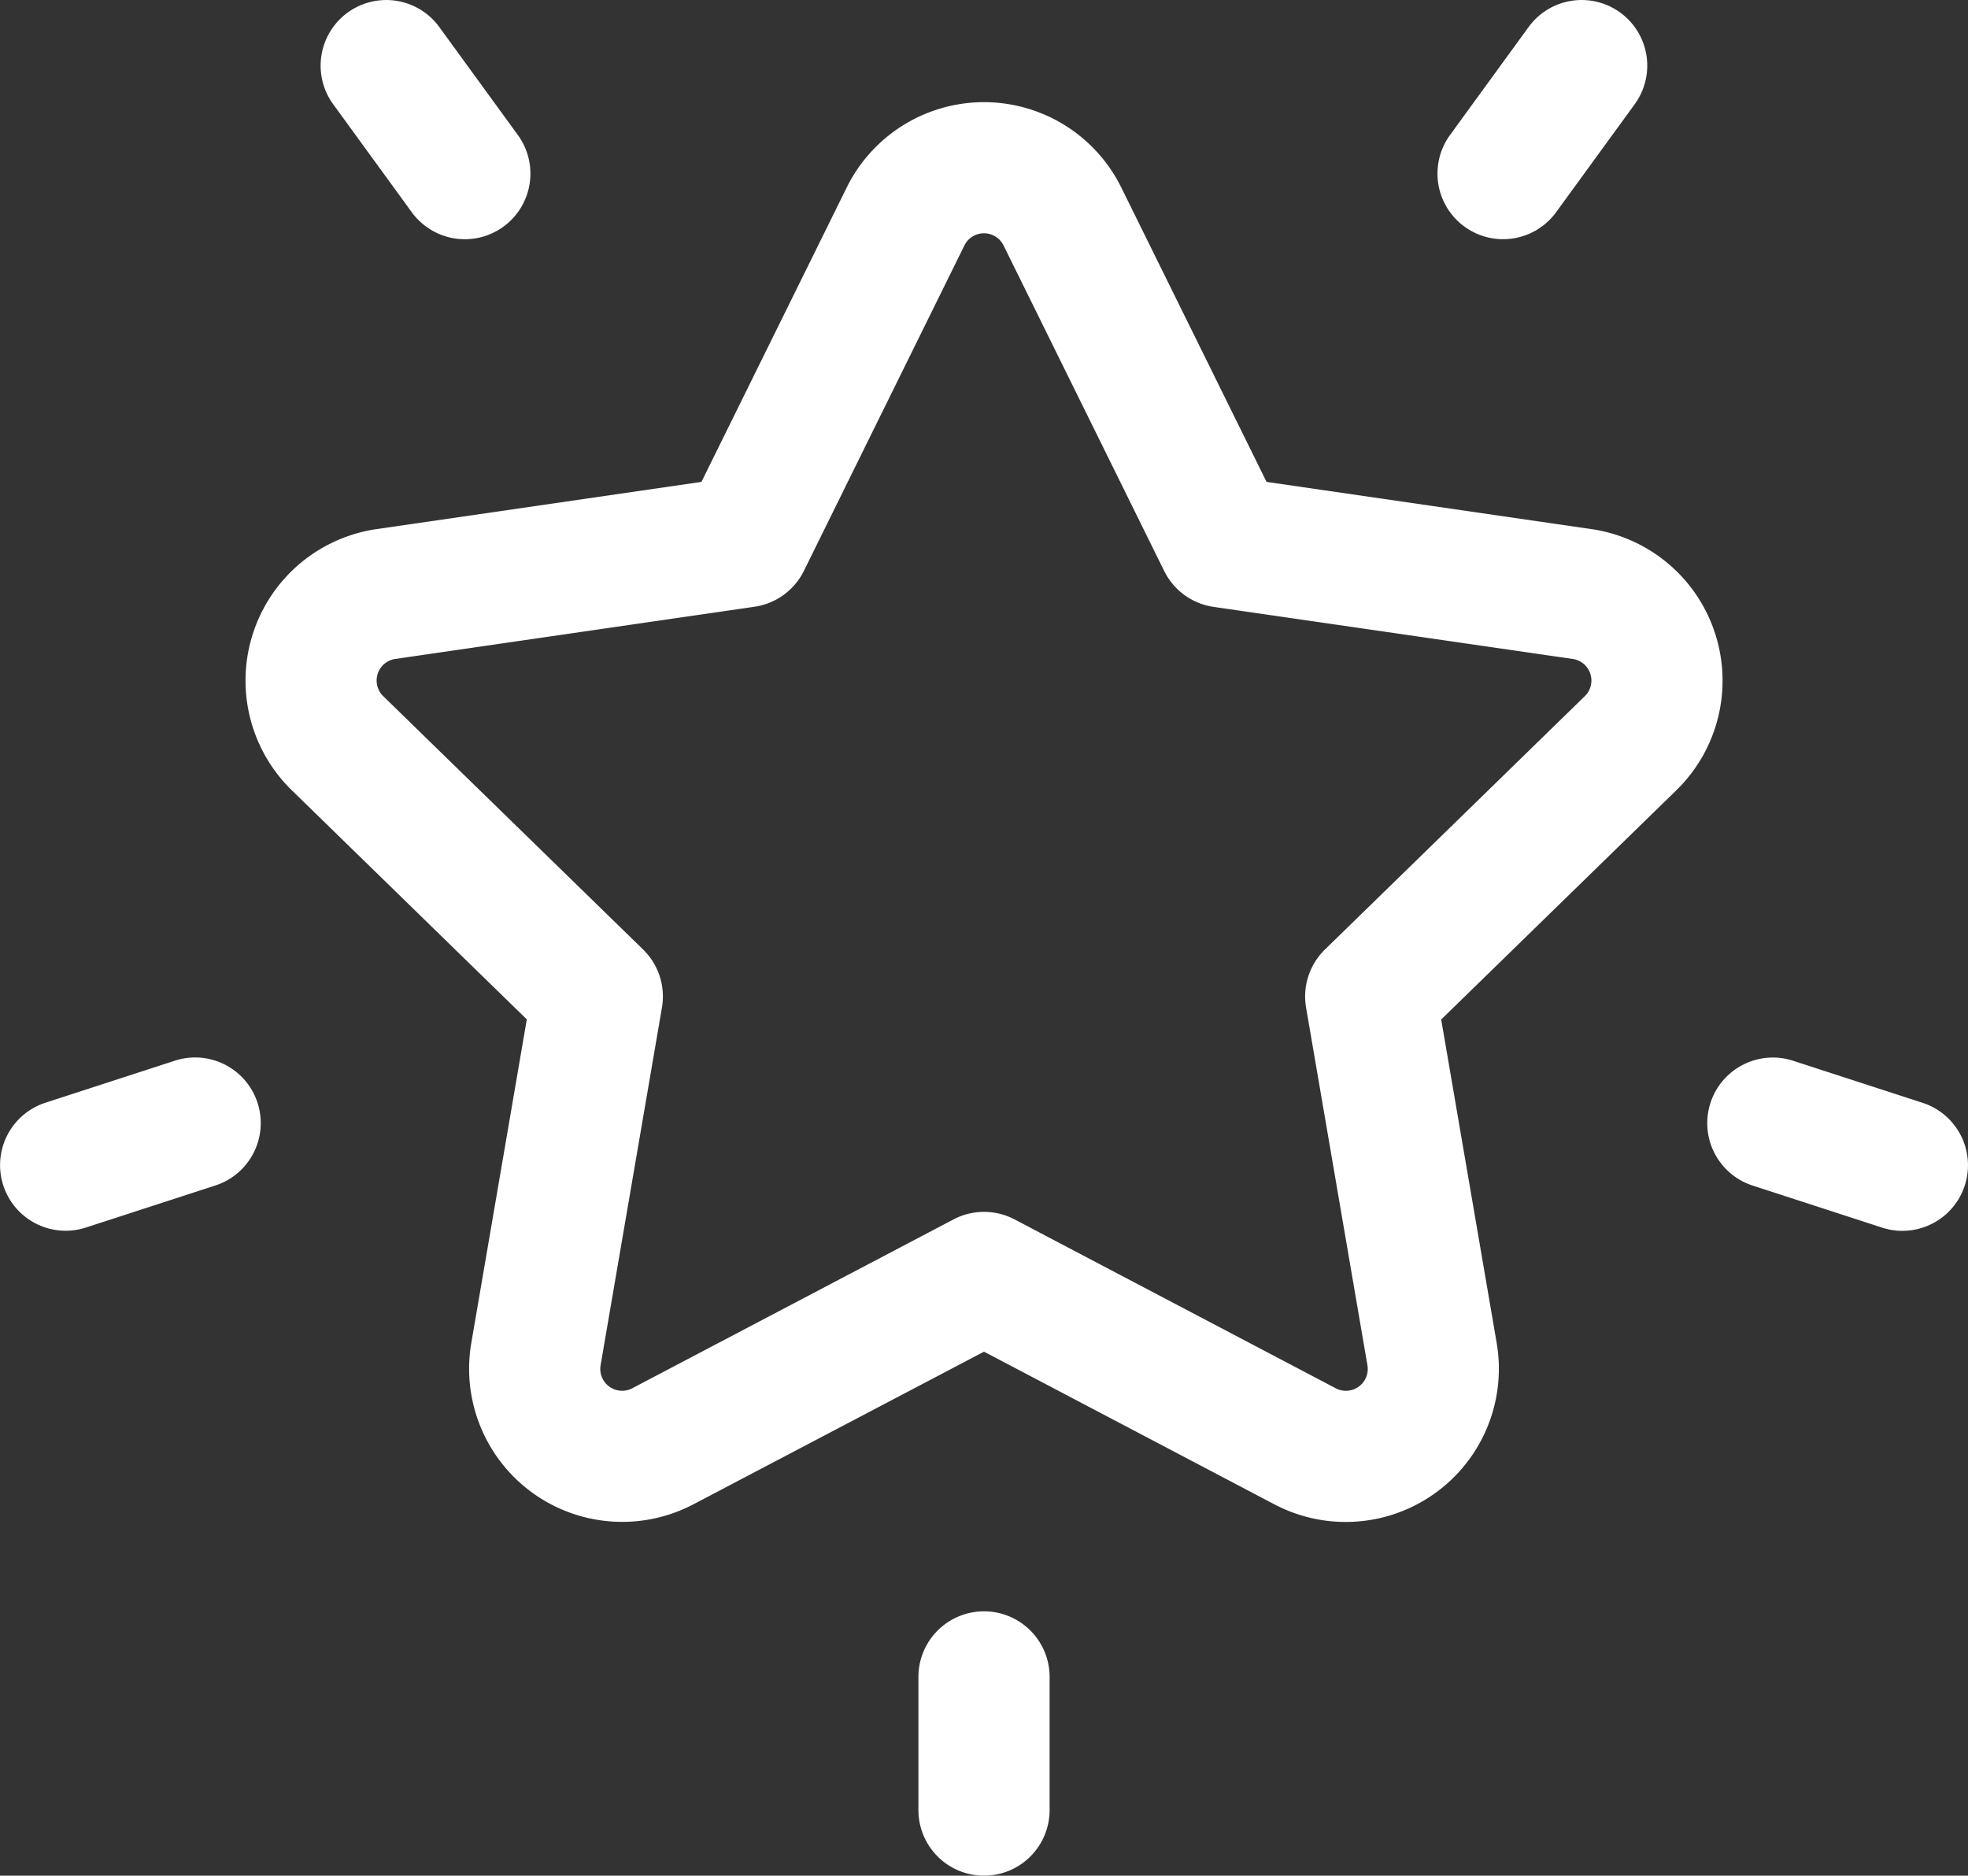 <svg id="star" xmlns="http://www.w3.org/2000/svg" width="77.647" height="74" viewBox="0 0 77.647 74">
  <rect x="0" y="0" width="77.647" height="74" fill="#333333" stroke="none"/>
  <g id="Group_124" data-name="Group 124" transform="translate(9.68 4.031)">
    <g id="Group_123" data-name="Group 123">
      <path id="Path_757" data-name="Path 757" d="M116.942,55.448l-12.819-1.863L98.39,41.969a6.04,6.04,0,0,0-10.831,0L81.826,53.585,69.007,55.448a6.04,6.04,0,0,0-3.347,10.3l9.276,9.042-2.19,12.767a6.041,6.041,0,0,0,8.762,6.366L92.975,87.9l11.466,6.028a6.043,6.043,0,0,0,8.762-6.366l-2.19-12.767,9.276-9.042A6.041,6.041,0,0,0,116.942,55.448Zm-.266,6.594-10.25,9.992a2.589,2.589,0,0,0-.744,2.291l2.42,14.109a.861.861,0,0,1-1.252.909l-12.67-6.661a2.589,2.589,0,0,0-2.409,0L79.1,89.342a.861.861,0,0,1-1.252-.909l2.42-14.109a2.589,2.589,0,0,0-.744-2.291l-10.25-9.992a.861.861,0,0,1,.478-1.472l14.166-2.058A2.588,2.588,0,0,0,85.866,57.1L92.2,44.259a.861.861,0,0,1,1.547,0L100.084,57.1a2.588,2.588,0,0,0,1.949,1.416L116.2,60.57A.861.861,0,0,1,116.676,62.042Z" transform="translate(-63.831 -38.604)" fill="#fff"/>
    </g>
  </g>
  <g id="Group_126" data-name="Group 126" transform="translate(12.655)">
    <g id="Group_125" data-name="Group 125" transform="translate(0 0)">
      <path id="Path_758" data-name="Path 758" d="M91.224,17.351l-3.1-4.26a2.588,2.588,0,0,0-4.188,3.043l3.1,4.26a2.588,2.588,0,0,0,4.188-3.043Z" transform="translate(-83.446 -12.023)" fill="#fff"/>
    </g>
  </g>
  <g id="Group_128" data-name="Group 128" transform="translate(0 41.718)">
    <g id="Group_127" data-name="Group 127" transform="translate(0)">
      <path id="Path_759" data-name="Path 759" d="M10.16,288.9A2.588,2.588,0,0,0,6.9,287.237l-5.11,1.66a2.588,2.588,0,0,0,1.6,4.923l5.11-1.66A2.588,2.588,0,0,0,10.16,288.9Z" transform="translate(0.001 -287.109)" fill="#fff"/>
    </g>
  </g>
  <g id="Group_130" data-name="Group 130" transform="translate(56.72 0)">
    <g id="Group_129" data-name="Group 129" transform="translate(0 0)">
      <path id="Path_760" data-name="Path 760" d="M381.214,12.52a2.588,2.588,0,0,0-3.615.572l-3.1,4.26a2.588,2.588,0,0,0,4.188,3.043l3.1-4.26A2.588,2.588,0,0,0,381.214,12.52Z" transform="translate(-374.009 -12.025)" fill="#fff"/>
    </g>
  </g>
  <g id="Group_132" data-name="Group 132" transform="translate(67.359 41.718)">
    <g id="Group_131" data-name="Group 131">
      <path id="Path_761" data-name="Path 761" d="M452.661,288.9l-5.11-1.66a2.588,2.588,0,1,0-1.6,4.923l5.11,1.66a2.588,2.588,0,1,0,1.6-4.923Z" transform="translate(-444.162 -287.108)" fill="#fff"/>
    </g>
  </g>
  <g id="Group_134" data-name="Group 134" transform="translate(36.236 63.571)">
    <g id="Group_133" data-name="Group 133">
      <path id="Path_762" data-name="Path 762" d="M241.522,431.205a2.588,2.588,0,0,0-2.588,2.588v5.253a2.588,2.588,0,1,0,5.176,0v-5.253A2.588,2.588,0,0,0,241.522,431.205Z" transform="translate(-238.934 -431.205)" fill="#fff"/>
    </g>
  </g>
</svg>
